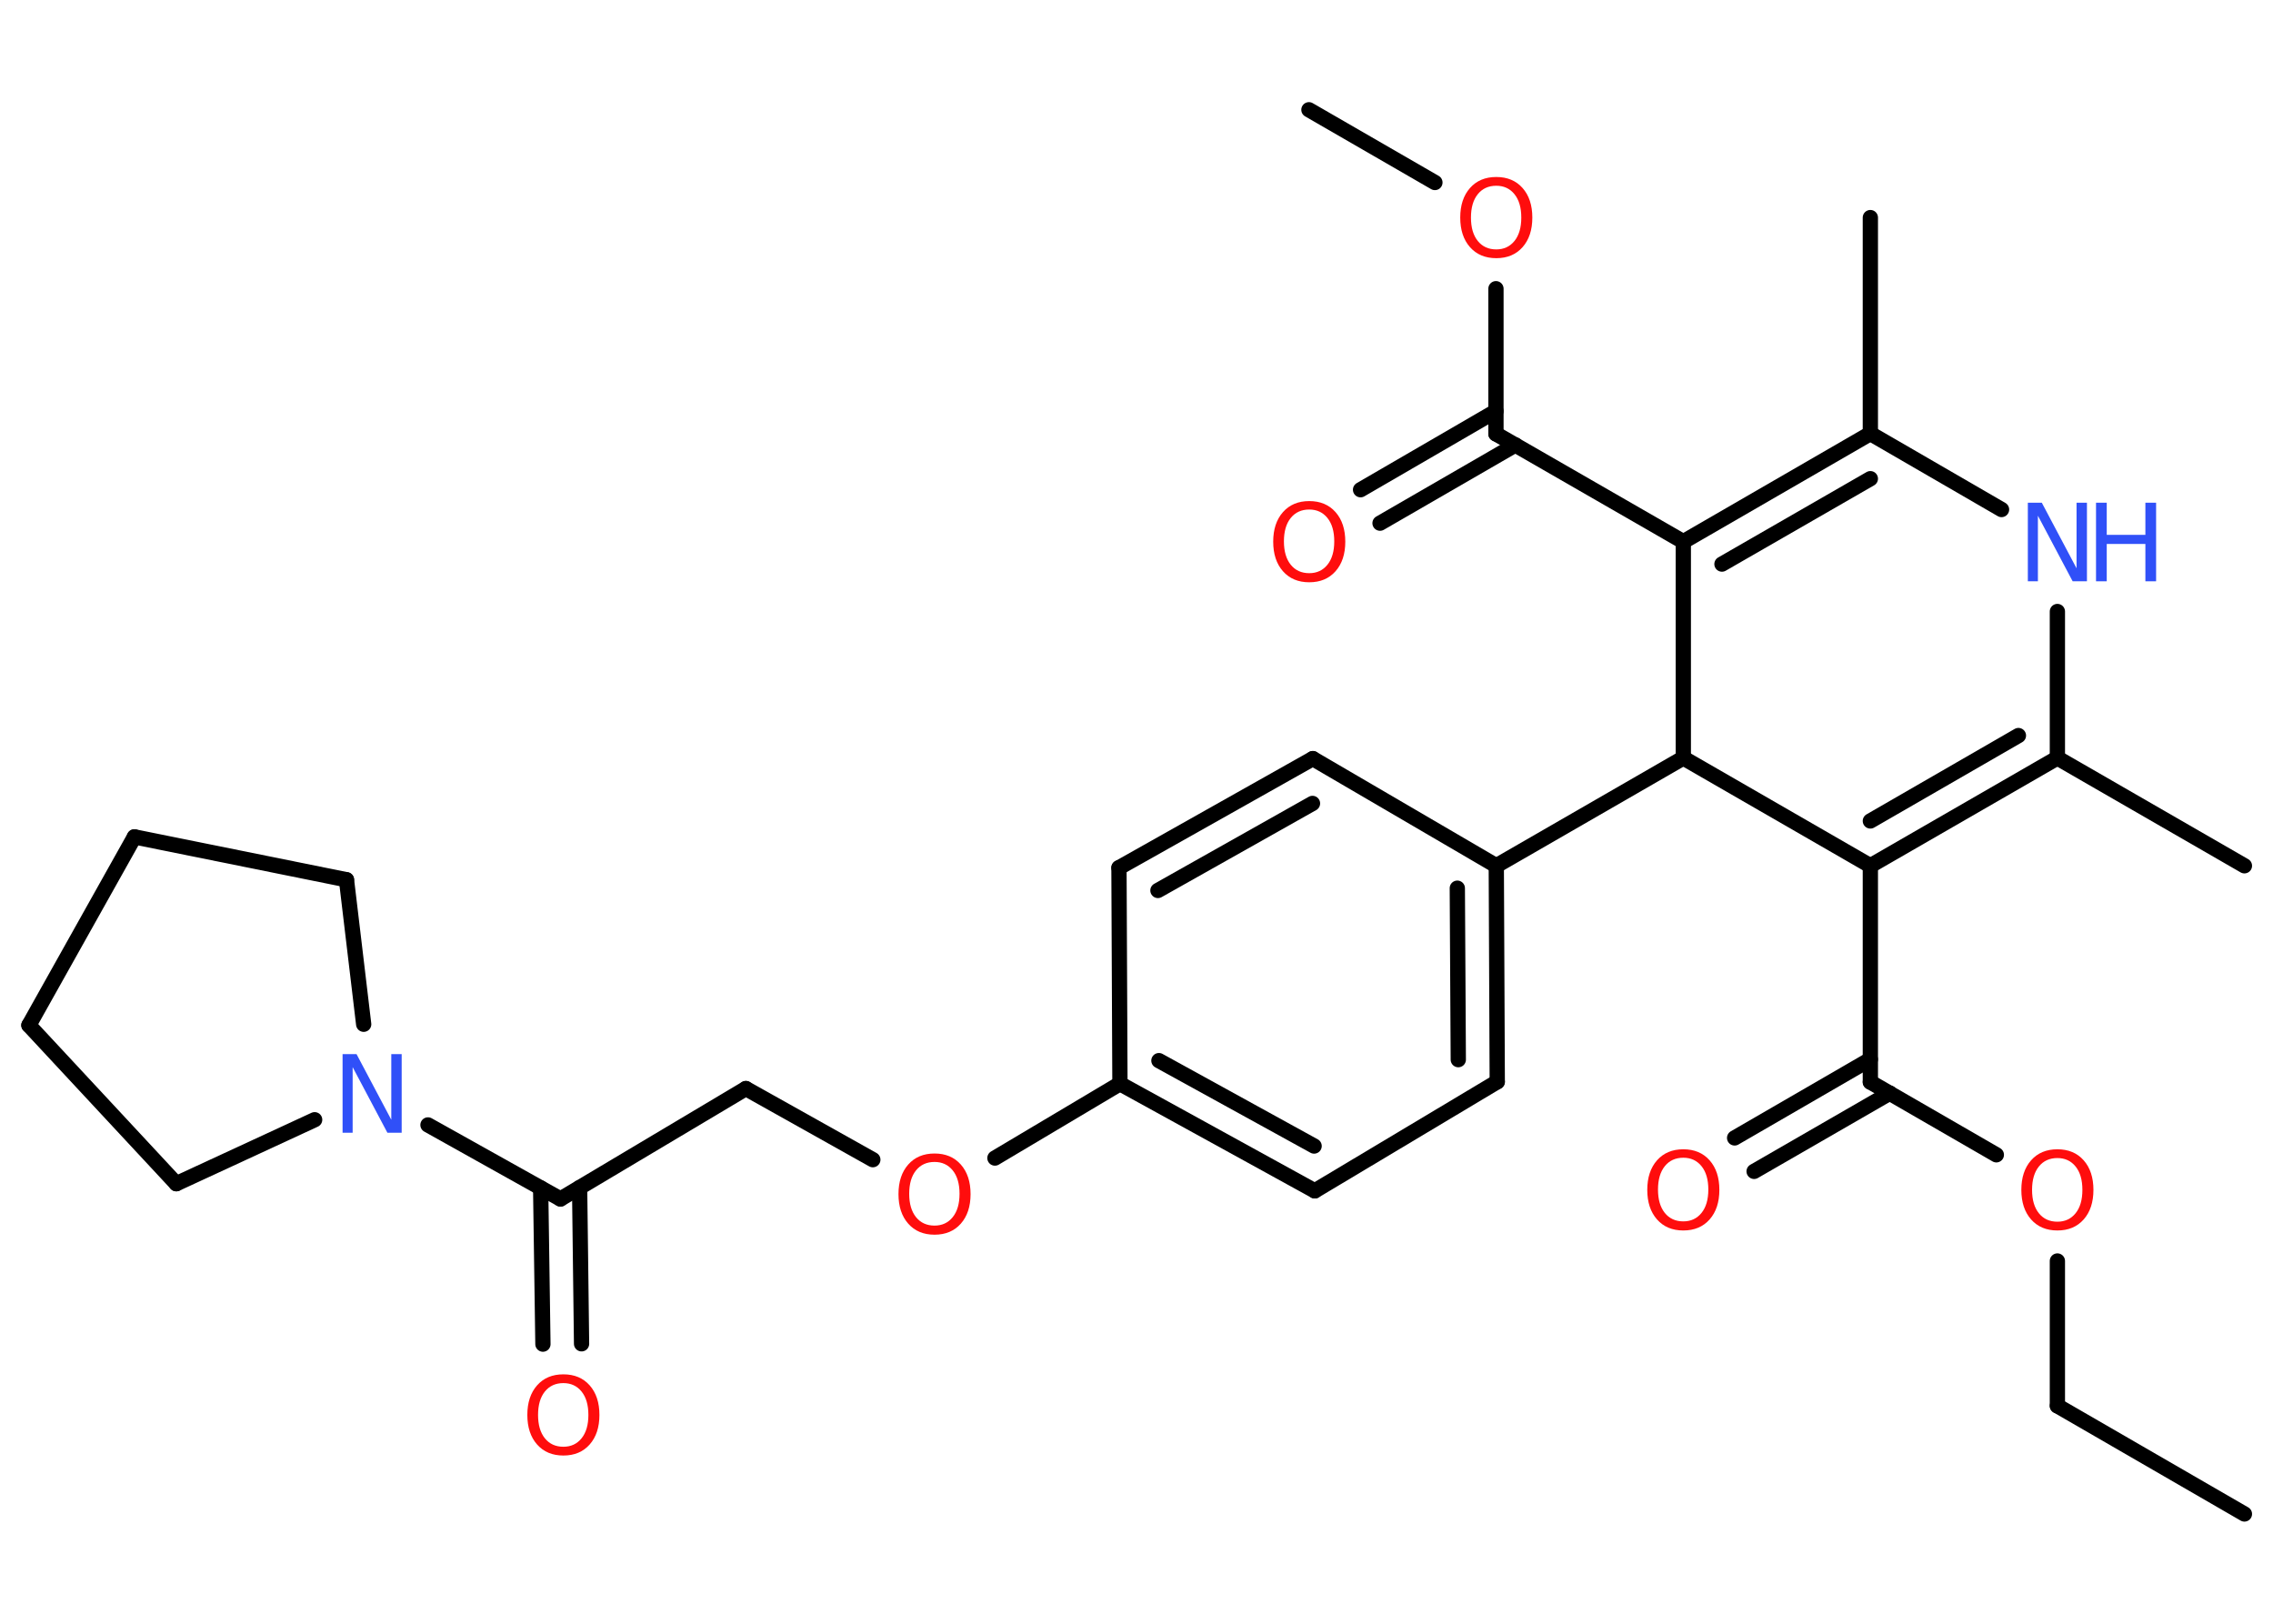 <?xml version='1.0' encoding='UTF-8'?>
<!DOCTYPE svg PUBLIC "-//W3C//DTD SVG 1.1//EN" "http://www.w3.org/Graphics/SVG/1.1/DTD/svg11.dtd">
<svg version='1.2' xmlns='http://www.w3.org/2000/svg' xmlns:xlink='http://www.w3.org/1999/xlink' width='70.0mm' height='50.0mm' viewBox='0 0 70.0 50.0'>
  <desc>Generated by the Chemistry Development Kit (http://github.com/cdk)</desc>
  <g stroke-linecap='round' stroke-linejoin='round' stroke='#000000' stroke-width='.47' fill='#FF0D0D'>
    <rect x='.0' y='.0' width='70.0' height='50.0' fill='#FFFFFF' stroke='none'/>
    <g id='mol1' class='mol'>
      <line id='mol1bnd1' class='bond' x1='69.12' y1='46.62' x2='63.36' y2='43.29'/>
      <line id='mol1bnd2' class='bond' x1='63.36' y1='43.29' x2='63.36' y2='38.83'/>
      <line id='mol1bnd3' class='bond' x1='61.48' y1='35.56' x2='57.6' y2='33.32'/>
      <g id='mol1bnd4' class='bond'>
        <line x1='58.2' y1='33.66' x2='54.02' y2='36.07'/>
        <line x1='57.6' y1='32.62' x2='53.42' y2='35.04'/>
      </g>
      <line id='mol1bnd5' class='bond' x1='57.6' y1='33.32' x2='57.6' y2='26.66'/>
      <g id='mol1bnd6' class='bond'>
        <line x1='57.6' y1='26.66' x2='63.36' y2='23.34'/>
        <line x1='57.6' y1='25.28' x2='62.16' y2='22.65'/>
      </g>
      <line id='mol1bnd7' class='bond' x1='63.36' y1='23.34' x2='69.12' y2='26.66'/>
      <line id='mol1bnd8' class='bond' x1='63.36' y1='23.34' x2='63.36' y2='18.83'/>
      <line id='mol1bnd9' class='bond' x1='61.64' y1='15.69' x2='57.6' y2='13.35'/>
      <line id='mol1bnd10' class='bond' x1='57.6' y1='13.35' x2='57.6' y2='6.7'/>
      <g id='mol1bnd11' class='bond'>
        <line x1='57.6' y1='13.35' x2='51.84' y2='16.68'/>
        <line x1='57.6' y1='14.74' x2='53.03' y2='17.37'/>
      </g>
      <line id='mol1bnd12' class='bond' x1='51.84' y1='16.68' x2='46.07' y2='13.36'/>
      <g id='mol1bnd13' class='bond'>
        <line x1='46.67' y1='13.7' x2='42.5' y2='16.11'/>
        <line x1='46.07' y1='12.66' x2='41.9' y2='15.08'/>
      </g>
      <line id='mol1bnd14' class='bond' x1='46.07' y1='13.36' x2='46.07' y2='8.89'/>
      <line id='mol1bnd15' class='bond' x1='44.19' y1='5.62' x2='40.31' y2='3.38'/>
      <line id='mol1bnd16' class='bond' x1='51.84' y1='16.68' x2='51.84' y2='23.34'/>
      <line id='mol1bnd17' class='bond' x1='57.6' y1='26.66' x2='51.84' y2='23.34'/>
      <line id='mol1bnd18' class='bond' x1='51.84' y1='23.34' x2='46.08' y2='26.66'/>
      <g id='mol1bnd19' class='bond'>
        <line x1='46.11' y1='33.31' x2='46.08' y2='26.66'/>
        <line x1='44.91' y1='32.63' x2='44.88' y2='27.35'/>
      </g>
      <line id='mol1bnd20' class='bond' x1='46.11' y1='33.31' x2='40.49' y2='36.67'/>
      <g id='mol1bnd21' class='bond'>
        <line x1='34.49' y1='33.37' x2='40.49' y2='36.67'/>
        <line x1='35.69' y1='32.66' x2='40.47' y2='35.29'/>
      </g>
      <line id='mol1bnd22' class='bond' x1='34.49' y1='33.37' x2='30.64' y2='35.66'/>
      <line id='mol1bnd23' class='bond' x1='26.88' y1='35.71' x2='22.97' y2='33.52'/>
      <line id='mol1bnd24' class='bond' x1='22.97' y1='33.52' x2='17.26' y2='36.92'/>
      <g id='mol1bnd25' class='bond'>
        <line x1='17.85' y1='36.57' x2='17.91' y2='41.38'/>
        <line x1='16.65' y1='36.58' x2='16.72' y2='41.39'/>
      </g>
      <line id='mol1bnd26' class='bond' x1='17.26' y1='36.92' x2='13.18' y2='34.64'/>
      <line id='mol1bnd27' class='bond' x1='9.69' y1='34.48' x2='5.43' y2='36.45'/>
      <line id='mol1bnd28' class='bond' x1='5.43' y1='36.45' x2='.89' y2='31.57'/>
      <line id='mol1bnd29' class='bond' x1='.89' y1='31.57' x2='4.14' y2='25.77'/>
      <line id='mol1bnd30' class='bond' x1='4.14' y1='25.77' x2='10.67' y2='27.09'/>
      <line id='mol1bnd31' class='bond' x1='11.2' y1='31.54' x2='10.67' y2='27.09'/>
      <line id='mol1bnd32' class='bond' x1='34.49' y1='33.37' x2='34.46' y2='26.72'/>
      <g id='mol1bnd33' class='bond'>
        <line x1='40.43' y1='23.36' x2='34.46' y2='26.72'/>
        <line x1='40.42' y1='24.74' x2='35.66' y2='27.42'/>
      </g>
      <line id='mol1bnd34' class='bond' x1='46.08' y1='26.66' x2='40.43' y2='23.36'/>
      <path id='mol1atm3' class='atom' d='M63.36 35.66q-.36 .0 -.57 .26q-.21 .26 -.21 .72q.0 .46 .21 .72q.21 .26 .57 .26q.35 .0 .56 -.26q.21 -.26 .21 -.72q.0 -.46 -.21 -.72q-.21 -.26 -.56 -.26zM63.36 35.39q.51 .0 .81 .34q.3 .34 .3 .91q.0 .57 -.3 .91q-.3 .34 -.81 .34q-.51 .0 -.81 -.34q-.3 -.34 -.3 -.91q.0 -.57 .3 -.91q.3 -.34 .81 -.34z' stroke='none'/>
      <path id='mol1atm5' class='atom' d='M51.84 35.65q-.36 .0 -.57 .26q-.21 .26 -.21 .72q.0 .46 .21 .72q.21 .26 .57 .26q.35 .0 .56 -.26q.21 -.26 .21 -.72q.0 -.46 -.21 -.72q-.21 -.26 -.56 -.26zM51.84 35.39q.51 .0 .81 .34q.3 .34 .3 .91q.0 .57 -.3 .91q-.3 .34 -.81 .34q-.51 .0 -.81 -.34q-.3 -.34 -.3 -.91q.0 -.57 .3 -.91q.3 -.34 .81 -.34z' stroke='none'/>
      <g id='mol1atm9' class='atom'>
        <path d='M62.44 15.48h.44l1.07 2.02v-2.02h.32v2.42h-.44l-1.07 -2.02v2.02h-.31v-2.42z' stroke='none' fill='#3050F8'/>
        <path d='M64.55 15.48h.33v.99h1.19v-.99h.33v2.42h-.33v-1.15h-1.19v1.15h-.33v-2.42z' stroke='none' fill='#3050F8'/>
      </g>
      <path id='mol1atm14' class='atom' d='M40.32 15.69q-.36 .0 -.57 .26q-.21 .26 -.21 .72q.0 .46 .21 .72q.21 .26 .57 .26q.35 .0 .56 -.26q.21 -.26 .21 -.72q.0 -.46 -.21 -.72q-.21 -.26 -.56 -.26zM40.32 15.43q.51 .0 .81 .34q.3 .34 .3 .91q.0 .57 -.3 .91q-.3 .34 -.81 .34q-.51 .0 -.81 -.34q-.3 -.34 -.3 -.91q.0 -.57 .3 -.91q.3 -.34 .81 -.34z' stroke='none'/>
      <path id='mol1atm15' class='atom' d='M46.08 5.72q-.36 .0 -.57 .26q-.21 .26 -.21 .72q.0 .46 .21 .72q.21 .26 .57 .26q.35 .0 .56 -.26q.21 -.26 .21 -.72q.0 -.46 -.21 -.72q-.21 -.26 -.56 -.26zM46.08 5.45q.51 .0 .81 .34q.3 .34 .3 .91q.0 .57 -.3 .91q-.3 .34 -.81 .34q-.51 .0 -.81 -.34q-.3 -.34 -.3 -.91q.0 -.57 .3 -.91q.3 -.34 .81 -.34z' stroke='none'/>
      <path id='mol1atm22' class='atom' d='M28.78 35.78q-.36 .0 -.57 .26q-.21 .26 -.21 .72q.0 .46 .21 .72q.21 .26 .57 .26q.35 .0 .56 -.26q.21 -.26 .21 -.72q.0 -.46 -.21 -.72q-.21 -.26 -.56 -.26zM28.78 35.52q.51 .0 .81 .34q.3 .34 .3 .91q.0 .57 -.3 .91q-.3 .34 -.81 .34q-.51 .0 -.81 -.34q-.3 -.34 -.3 -.91q.0 -.57 .3 -.91q.3 -.34 .81 -.34z' stroke='none'/>
      <path id='mol1atm25' class='atom' d='M17.35 42.59q-.36 .0 -.57 .26q-.21 .26 -.21 .72q.0 .46 .21 .72q.21 .26 .57 .26q.35 .0 .56 -.26q.21 -.26 .21 -.72q.0 -.46 -.21 -.72q-.21 -.26 -.56 -.26zM17.35 42.32q.51 .0 .81 .34q.3 .34 .3 .91q.0 .57 -.3 .91q-.3 .34 -.81 .34q-.51 .0 -.81 -.34q-.3 -.34 -.3 -.91q.0 -.57 .3 -.91q.3 -.34 .81 -.34z' stroke='none'/>
      <path id='mol1atm26' class='atom' d='M10.54 32.46h.44l1.07 2.02v-2.02h.32v2.42h-.44l-1.07 -2.02v2.02h-.31v-2.42z' stroke='none' fill='#3050F8'/>
    </g>
  </g>
</svg>
